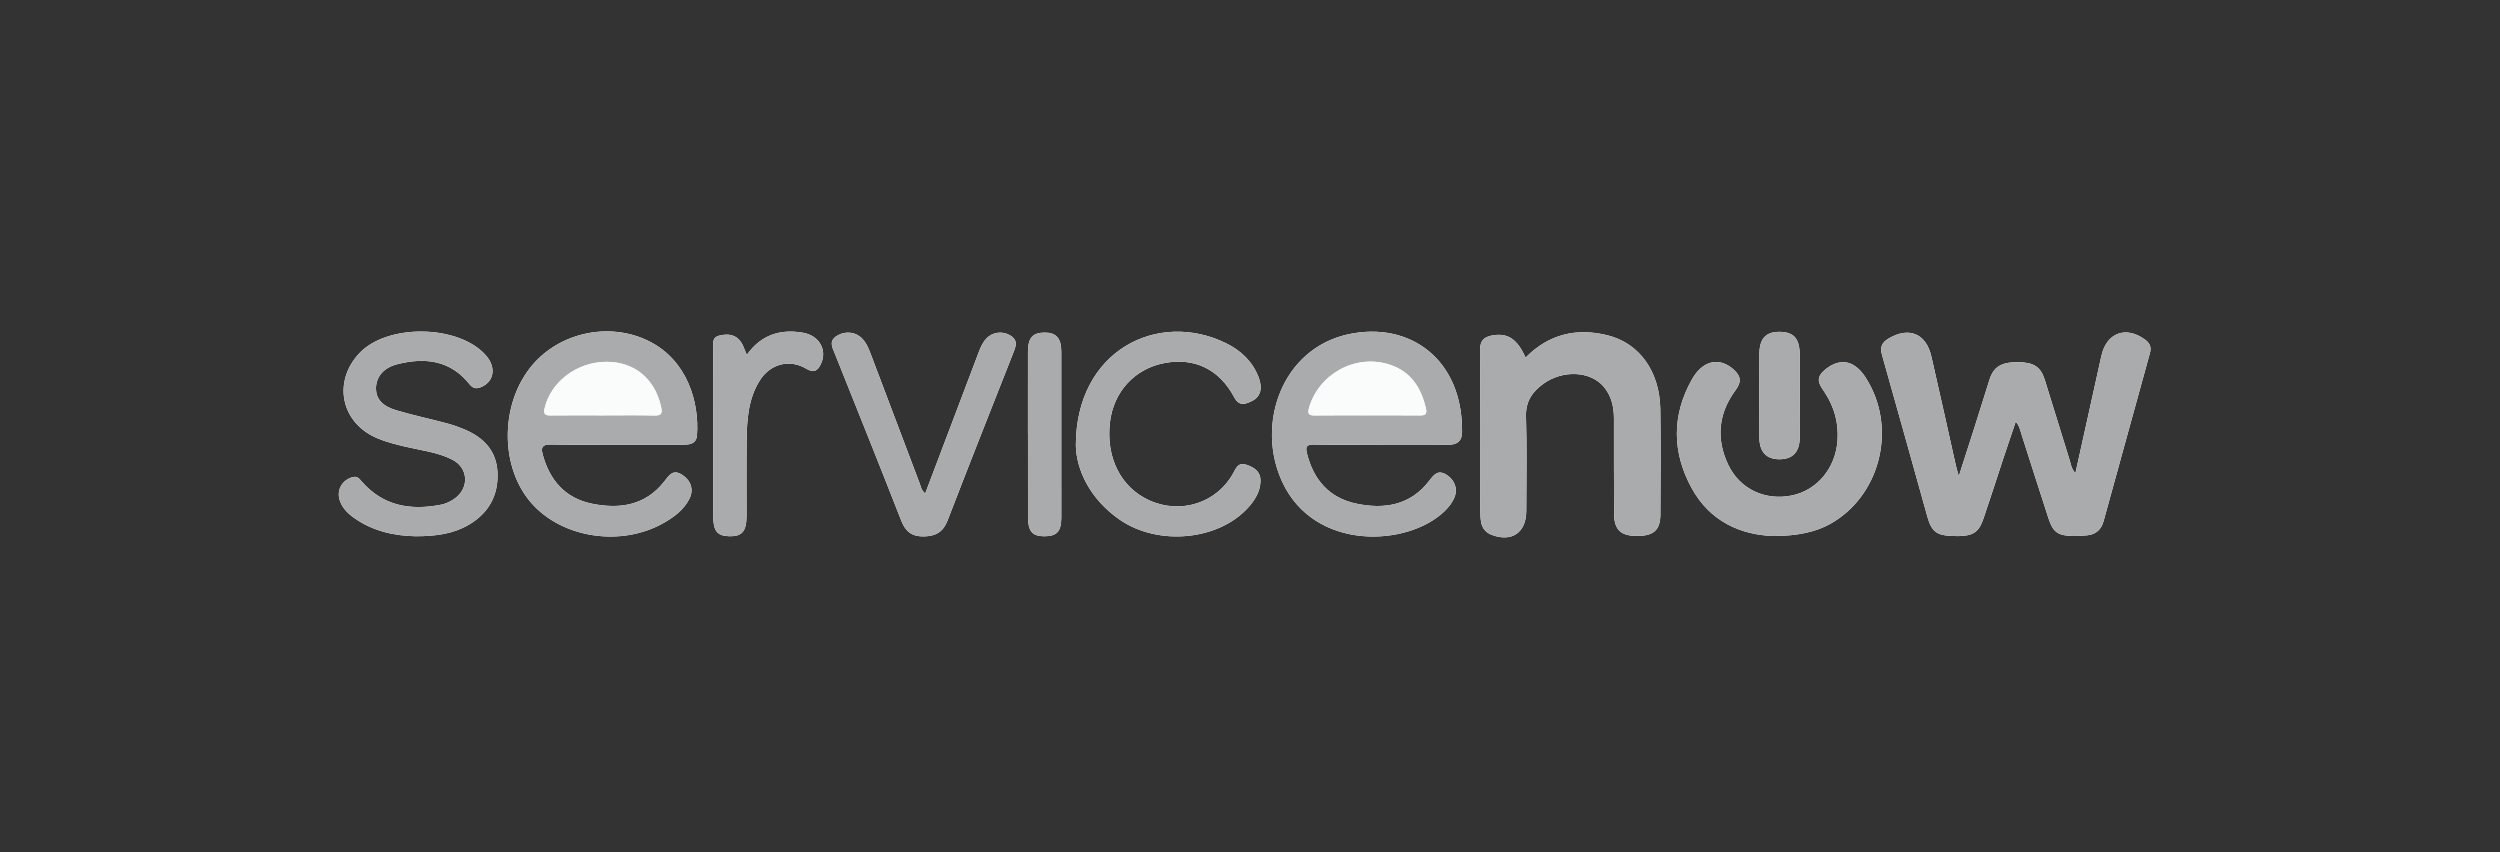 <?xml version="1.0" encoding="iso-8859-1"?>
<!-- Generator: Adobe Illustrator 20.1.0, SVG Export Plug-In . SVG Version: 6.00 Build 0)  -->
<!DOCTYPE svg PUBLIC "-//W3C//DTD SVG 1.1//EN" "http://www.w3.org/Graphics/SVG/1.1/DTD/svg11.dtd">
<svg version="1.1" xmlns="http://www.w3.org/2000/svg" xmlns:xlink="http://www.w3.org/1999/xlink" x="0px" y="0px"
	 viewBox="0 0 220 75" style="enable-background:new 0 0 220 75;" xml:space="preserve">
<rect x="0" y="0" width="220" height="75" fill="#333333" stroke="none"/>
<g id="servicenow">
	<g>
		<path style="fill:#FFFFFF;" d="M182.637,41.635c-0.365-0.39-0.384-0.743-0.482-1.057c-0.744-2.385-1.468-4.776-2.217-7.16
			c-0.364-1.16-0.994-1.546-2.412-1.545c-1.422,0.001-2.09,0.411-2.447,1.529c-0.441,1.38-0.866,2.765-1.304,4.146
			c-0.437,1.377-0.883,2.752-1.402,4.366c-0.136-0.505-0.209-0.74-0.263-0.978c-0.716-3.19-1.415-6.383-2.15-9.568
			c-0.47-2.037-1.98-2.634-3.768-1.576c-0.612,0.362-0.763,0.774-0.57,1.454c1.347,4.744,2.664,9.496,3.994,14.244
			c0.36,1.284,0.822,1.633,2.178,1.679c1.771,0.06,2.305-0.22,2.757-1.549c0.627-1.839,1.216-3.69,1.827-5.534
			c0.32-0.965,0.651-1.925,1.007-2.977c0.347,0.391,0.386,0.734,0.488,1.05c0.8,2.494,1.591,4.99,2.403,7.48
			c0.38,1.166,0.816,1.487,2.016,1.525c0.462,0.014,0.927-0.01,1.387-0.057c0.758-0.077,1.232-0.503,1.435-1.241
			c1.358-4.934,2.715-9.869,4.081-14.801c0.145-0.524-0.012-0.875-0.446-1.189c-1.696-1.226-3.386-0.582-3.832,1.46
			C184.173,34.737,183.412,38.135,182.637,41.635z M134.251,31.468c-0.718-1.604-1.536-2.155-2.811-1.968
			c-0.799,0.117-1.212,0.42-1.201,1.376c0.056,4.698,0.023,9.398,0.027,14.097c0,0.338,0.017,0.682,0.08,1.013
			c0.1,0.523,0.436,0.898,0.921,1.082c1.767,0.668,3.036-0.198,3.044-2.08c0.012-2.782,0.061-5.566-0.023-8.346
			c-0.04-1.32,0.56-2.174,1.526-2.869c1.737-1.25,4.17-1.118,5.326,0.271c0.662,0.795,0.884,1.752,0.887,2.764
			c0.008,2.813-0.011,5.627,0.013,8.44c0.012,1.382,0.614,1.919,2.026,1.916c1.455-0.003,2.039-0.514,2.047-1.884
			c0.017-3.091,0.042-6.184-0.006-9.274c-0.052-3.306-1.832-5.803-4.634-6.497C138.763,28.838,136.325,29.373,134.251,31.468z
			 M121.541,39.136c0,0,0-0.003,0-0.005c1.979,0,3.958-0.009,5.937,0.005c0.759,0.005,1.175-0.333,1.184-1.094
			c0.078-6.43-4.614-9.793-10.01-8.625c-5.842,1.265-8.169,7.91-5.813,12.992c2.838,6.123,11.027,5.707,14.275,2.584
			c0.384-0.369,0.708-0.782,0.898-1.279c0.281-0.733-0.027-1.488-0.695-1.918c-0.768-0.495-1.115-0.046-1.554,0.526
			c-1.658,2.156-3.951,2.517-6.42,1.995c-2.379-0.503-3.758-2.102-4.336-4.439c-0.14-0.567-0.022-0.764,0.597-0.753
			C117.583,39.157,119.562,39.136,121.541,39.136z M54.287,39.135c1.947,0,3.895,0.001,5.842,0c0.595,0,1.15-0.089,1.206-0.84
			c0.215-2.888-0.843-6.561-4.194-8.255c-3.553-1.795-8.119-0.753-10.531,2.378c-2.629,3.414-2.557,8.777,0.16,11.86
			c2.728,3.096,7.914,3.864,11.646,1.734c0.928-0.53,1.766-1.154,2.256-2.128c0.405-0.806,0.115-1.604-0.616-2.085
			c-0.835-0.548-1.161,0.009-1.61,0.582c-1.654,2.11-3.927,2.438-6.356,1.943c-2.347-0.479-3.718-2.059-4.334-4.336
			c-0.166-0.614-0.031-0.885,0.69-0.869C50.391,39.164,52.339,39.135,54.287,39.135z M156.033,47.169
			c2.18,0.005,3.818-0.379,5.063-1.085c4.256-2.412,5.789-8.113,3.341-12.425c-0.353-0.623-0.75-1.211-1.397-1.569
			c-0.816-0.451-1.798-0.181-2.594,0.589c-0.738,0.712-0.271,1.247,0.13,1.853c0.842,1.275,1.229,2.678,1.128,4.215
			c-0.159,2.417-1.772,4.384-4.003,4.85c-2.352,0.491-4.605-0.549-5.629-2.723c-1.077-2.286-0.845-4.521,0.662-6.547
			c0.56-0.752,0.439-1.265-0.183-1.817c-1.247-1.107-2.709-0.811-3.66,0.877c-1.776,3.153-1.753,6.392-0.039,9.541
			C150.47,45.903,153.199,47.067,156.033,47.169z M36.584,47.19c1.81-0.001,3.333-0.216,4.704-1.031
			c1.717-1.021,2.569-2.556,2.494-4.55c-0.075-1.973-1.262-3.141-2.988-3.853c-0.483-0.199-0.981-0.373-1.486-0.507
			c-1.49-0.395-3.001-0.717-4.478-1.157c-1.21-0.361-1.744-1.023-1.745-1.897c0-1.002,0.637-1.826,1.861-2.139
			c2.435-0.623,4.682-0.37,6.367,1.75c0.36,0.453,0.703,0.416,1.125,0.212c1.065-0.516,1.211-1.72,0.334-2.729
			c-2.378-2.736-8.728-2.834-11.18-0.173c-2.337,2.536-1.567,6.106,1.605,7.448c0.799,0.338,1.637,0.546,2.478,0.745
			c1.379,0.326,2.81,0.481,4.096,1.122c1.464,0.729,1.555,2.531,0.206,3.468c-0.362,0.251-0.757,0.435-1.18,0.518
			c-2.687,0.522-5.106,0.113-6.99-2.075c-0.208-0.242-0.377-0.455-0.768-0.354c-0.902,0.232-1.428,1.098-1.154,1.999
			c0.208,0.683,0.688,1.169,1.246,1.569C32.834,46.775,34.781,47.159,36.584,47.19z M94.674,39.194
			c0.042,2.122,1.218,4.717,3.871,6.544c3.402,2.342,8.713,1.819,11.321-1.101c0.566-0.634,1.007-1.344,1.056-2.216
			c0.048-0.846-0.452-1.26-1.215-1.515c-0.725-0.242-0.907,0.225-1.165,0.703c-1.428,2.647-4.635,3.685-7.421,2.414
			c-2.494-1.139-3.812-3.765-3.444-6.866c0.319-2.69,2.176-4.709,4.789-5.207c2.648-0.504,4.828,0.535,6.151,3.018
			c0.434,0.815,0.976,0.599,1.543,0.327c0.754-0.362,0.974-1.105,0.604-2.08c-0.531-1.4-1.569-2.374-2.877-3.014
			C101.91,27.275,94.679,30.818,94.674,39.194z M81.419,43.426c-0.347-0.283-0.379-0.602-0.484-0.88
			c-1.421-3.75-2.837-7.503-4.258-11.253c-0.197-0.519-0.386-1.045-0.773-1.465c-0.565-0.613-1.471-0.729-2.203-0.308
			c-0.827,0.475-0.447,1.066-0.204,1.674c1.949,4.872,3.907,9.741,5.817,14.629c0.383,0.981,0.967,1.411,2.015,1.382
			c1.01-0.028,1.664-0.385,2.048-1.38c1.889-4.896,3.819-9.777,5.747-14.659c0.247-0.624,0.544-1.21-0.258-1.668
			c-0.692-0.396-1.571-0.271-2.108,0.34c-0.311,0.354-0.488,0.782-0.652,1.217C84.554,35.153,83.001,39.251,81.419,43.426z
			 M65.718,31.232c-0.21-0.474-0.311-0.84-0.515-1.136c-0.47-0.682-1.165-0.744-1.904-0.562c-0.685,0.169-0.534,0.734-0.535,1.21
			c-0.003,4.887-0.003,9.774-0.001,14.661c0.001,1.334,0.354,1.767,1.44,1.785c1.112,0.019,1.491-0.441,1.493-1.823
			c0.003-2.196-0.018-4.392,0.008-6.588c0.021-1.83,0.137-3.654,1.139-5.273c0.911-1.473,2.627-1.946,4.1-1.065
			c0.686,0.41,1.019,0.182,1.3-0.418c0.569-1.215-0.141-2.496-1.585-2.744C68.681,28.939,66.984,29.444,65.718,31.232z
			 M90.458,38.193h0.003c0,2.439-0.005,4.878,0.002,7.317c0.004,1.245,0.389,1.683,1.441,1.681c1.089-0.002,1.489-0.422,1.49-1.629
			c0.006-4.878,0.006-9.756-0.001-14.634c-0.002-1.173-0.47-1.675-1.493-1.66c-1.042,0.015-1.439,0.476-1.441,1.7
			C90.455,33.377,90.458,35.785,90.458,38.193z M158.383,34.854c0-1.236,0.024-2.472-0.006-3.707
			c-0.035-1.427-0.582-1.967-1.884-1.941c-1.132,0.023-1.663,0.631-1.669,1.968c-0.011,2.441-0.01,4.882,0,7.323
			c0.005,1.263,0.607,1.91,1.74,1.918c1.159,0.008,1.779-0.596,1.812-1.852C158.409,37.326,158.384,36.09,158.383,34.854z"/>
		<path style="fill:#A9ABAC;" d="M182.637,41.635c0.775-3.499,1.536-6.897,2.278-10.299c0.446-2.042,2.136-2.686,3.832-1.46
			c0.435,0.314,0.591,0.665,0.446,1.189c-1.366,4.932-2.723,9.866-4.081,14.801c-0.203,0.737-0.677,1.164-1.435,1.241
			c-0.46,0.047-0.926,0.071-1.387,0.057c-1.2-0.038-1.636-0.359-2.016-1.525c-0.812-2.49-1.603-4.987-2.403-7.48
			c-0.101-0.316-0.141-0.659-0.488-1.05c-0.356,1.051-0.687,2.012-1.007,2.977c-0.611,1.844-1.201,3.695-1.827,5.534
			c-0.453,1.328-0.986,1.609-2.757,1.549c-1.355-0.046-1.818-0.395-2.178-1.679c-1.331-4.748-2.647-9.5-3.994-14.244
			c-0.193-0.68-0.042-1.091,0.57-1.454c1.788-1.058,3.298-0.46,3.768,1.576c0.735,3.185,1.434,6.379,2.15,9.568
			c0.054,0.239,0.126,0.473,0.263,0.978c0.519-1.615,0.964-2.989,1.402-4.366c0.438-1.381,0.863-2.766,1.304-4.146
			c0.357-1.118,1.025-1.528,2.447-1.529c1.418-0.001,2.048,0.385,2.412,1.545c0.748,2.384,1.473,4.775,2.217,7.16
			C182.252,40.892,182.271,41.245,182.637,41.635z"/>
		<path style="fill:#A9ABAC;" d="M134.251,31.468c2.075-2.095,4.512-2.63,7.222-1.96c2.802,0.694,4.582,3.191,4.634,6.497
			c0.048,3.091,0.023,6.183,0.006,9.274c-0.008,1.37-0.591,1.881-2.047,1.884c-1.412,0.003-2.014-0.534-2.026-1.916
			c-0.024-2.813-0.005-5.626-0.013-8.44c-0.003-1.011-0.225-1.968-0.887-2.764c-1.156-1.389-3.589-1.52-5.326-0.271
			c-0.966,0.695-1.565,1.549-1.526,2.869c0.084,2.78,0.035,5.564,0.023,8.346c-0.008,1.881-1.278,2.747-3.044,2.08
			c-0.485-0.183-0.821-0.559-0.921-1.082c-0.063-0.331-0.08-0.675-0.08-1.013c-0.004-4.699,0.028-9.399-0.027-14.097
			c-0.011-0.956,0.402-1.259,1.201-1.376C132.714,29.313,133.532,29.864,134.251,31.468z"/>
		<path style="fill:#A9ABAC;" d="M121.541,39.136c-1.979,0-3.958,0.021-5.937-0.012c-0.619-0.01-0.737,0.186-0.597,0.753
			c0.578,2.337,1.957,3.936,4.336,4.439c2.468,0.522,4.762,0.161,6.42-1.995c0.439-0.572,0.786-1.021,1.554-0.526
			c0.668,0.431,0.976,1.185,0.695,1.918c-0.191,0.497-0.514,0.91-0.898,1.279c-3.248,3.124-11.437,3.539-14.275-2.584
			c-2.356-5.082-0.029-11.727,5.813-12.992c5.396-1.168,10.088,2.196,10.01,8.625c-0.009,0.762-0.425,1.099-1.184,1.094
			c-1.979-0.013-3.958-0.005-5.937-0.005C121.541,39.133,121.541,39.134,121.541,39.136z M120.304,36.552
			c1.547,0,3.094-0.01,4.64,0.007c0.426,0.005,0.655-0.089,0.547-0.568c-0.419-1.865-1.337-3.322-3.262-3.923
			c-2.967-0.927-6.179,0.842-7.036,3.824c-0.173,0.603,0.052,0.676,0.563,0.669C117.273,36.54,118.789,36.553,120.304,36.552z"/>
		<path style="fill:#A9ABAC;" d="M54.287,39.135c-1.947,0-3.895,0.029-5.842-0.015c-0.721-0.016-0.856,0.255-0.69,0.869
			c0.615,2.277,1.987,3.858,4.334,4.336c2.428,0.495,4.702,0.167,6.356-1.943c0.449-0.573,0.775-1.13,1.61-0.582
			c0.731,0.48,1.021,1.279,0.616,2.085c-0.489,0.974-1.328,1.598-2.256,2.128c-3.731,2.13-8.917,1.363-11.646-1.734
			c-2.717-3.083-2.789-8.446-0.16-11.86c2.411-3.131,6.978-4.174,10.531-2.378c3.351,1.694,4.409,5.366,4.194,8.255
			c-0.056,0.751-0.611,0.839-1.206,0.84C58.181,39.136,56.234,39.135,54.287,39.135z M53.017,36.553
			c1.514,0,3.029-0.025,4.543,0.012c0.661,0.016,0.748-0.18,0.607-0.8c-0.556-2.442-2.337-3.928-4.803-3.925
			c-2.584,0.003-4.905,1.766-5.438,4.091c-0.124,0.541,0.077,0.633,0.548,0.628C49.988,36.541,51.502,36.552,53.017,36.553z"/>
		<path style="fill:#A9ABAC;" d="M156.033,47.169c-2.835-0.102-5.563-1.266-7.182-4.24c-1.714-3.149-1.737-6.389,0.039-9.541
			c0.951-1.687,2.413-1.983,3.66-0.877c0.622,0.552,0.743,1.065,0.183,1.817c-1.507,2.025-1.738,4.261-0.662,6.547
			c1.024,2.173,3.277,3.214,5.629,2.723c2.231-0.466,3.844-2.433,4.003-4.85c0.101-1.537-0.286-2.94-1.128-4.215
			c-0.4-0.606-0.867-1.141-0.13-1.853c0.797-0.77,1.778-1.04,2.594-0.589c0.647,0.358,1.044,0.947,1.397,1.569
			c2.449,4.313,0.915,10.013-3.341,12.425C159.851,46.789,158.214,47.174,156.033,47.169z"/>
		<path style="fill:#A9ABAC;" d="M36.584,47.19c-1.803-0.031-3.751-0.416-5.452-1.636c-0.558-0.4-1.039-0.886-1.246-1.569
			c-0.274-0.9,0.252-1.767,1.154-1.999c0.39-0.1,0.56,0.113,0.768,0.354c1.884,2.188,4.303,2.598,6.99,2.075
			c0.424-0.082,0.819-0.267,1.18-0.518c1.349-0.937,1.258-2.738-0.206-3.468c-1.286-0.641-2.718-0.795-4.096-1.122
			c-0.842-0.199-1.679-0.407-2.478-0.745c-3.172-1.342-3.942-4.913-1.605-7.448c2.452-2.661,8.802-2.563,11.18,0.173
			c0.877,1.009,0.731,2.214-0.334,2.729c-0.422,0.204-0.765,0.241-1.125-0.212c-1.686-2.12-3.933-2.372-6.367-1.75
			c-1.224,0.313-1.862,1.137-1.861,2.139c0,0.873,0.534,1.535,1.745,1.897c1.476,0.44,2.987,0.762,4.478,1.157
			c0.505,0.134,1.003,0.308,1.486,0.507c1.727,0.712,2.913,1.88,2.988,3.853c0.076,1.994-0.777,3.529-2.494,4.55
			C39.917,46.974,38.394,47.19,36.584,47.19z"/>
		<path style="fill:#A9ABAC;" d="M94.674,39.194c0.005-8.375,7.236-11.919,13.212-8.994c1.308,0.64,2.346,1.614,2.877,3.014
			c0.37,0.975,0.15,1.718-0.604,2.08c-0.566,0.272-1.109,0.487-1.543-0.327c-1.322-2.483-3.503-3.522-6.151-3.018
			c-2.613,0.498-4.47,2.517-4.789,5.207c-0.368,3.101,0.95,5.728,3.444,6.866c2.786,1.272,5.993,0.234,7.421-2.414
			c0.258-0.478,0.44-0.945,1.165-0.703c0.763,0.254,1.263,0.668,1.215,1.515c-0.049,0.872-0.49,1.582-1.056,2.216
			c-2.608,2.92-7.919,3.443-11.321,1.101C95.892,43.911,94.715,41.316,94.674,39.194z"/>
		<path style="fill:#A9ABAC;" d="M81.419,43.426c1.582-4.175,3.135-8.273,4.686-12.371c0.165-0.435,0.341-0.863,0.652-1.217
			c0.537-0.61,1.416-0.735,2.108-0.34c0.802,0.458,0.504,1.044,0.258,1.668c-1.927,4.882-3.857,9.763-5.747,14.659
			c-0.384,0.994-1.038,1.351-2.048,1.38c-1.048,0.029-1.631-0.401-2.015-1.382c-1.91-4.888-3.868-9.757-5.817-14.629
			c-0.243-0.607-0.622-1.199,0.204-1.674c0.733-0.421,1.638-0.305,2.203,0.308c0.387,0.42,0.577,0.945,0.773,1.465
			c1.421,3.751,2.837,7.503,4.258,11.253C81.04,42.824,81.072,43.143,81.419,43.426z"/>
		<path style="fill:#A9ABAC;" d="M65.718,31.232c1.266-1.788,2.963-2.293,4.94-1.953c1.444,0.248,2.154,1.529,1.585,2.744
			c-0.281,0.6-0.614,0.828-1.3,0.418c-1.473-0.881-3.188-0.408-4.1,1.065c-1.002,1.619-1.117,3.443-1.139,5.273
			c-0.026,2.196-0.005,4.392-0.008,6.588c-0.002,1.381-0.381,1.841-1.493,1.823c-1.085-0.018-1.439-0.451-1.44-1.785
			c-0.002-4.887-0.002-9.774,0.001-14.661c0-0.476-0.15-1.041,0.535-1.21c0.739-0.182,1.434-0.121,1.904,0.562
			C65.407,30.392,65.508,30.758,65.718,31.232z"/>
		<path style="fill:#A9ABAC;" d="M90.458,38.193c0-2.408-0.003-4.816,0.001-7.224c0.002-1.224,0.399-1.685,1.441-1.7
			c1.023-0.015,1.492,0.487,1.493,1.66c0.007,4.878,0.007,9.756,0.001,14.634c-0.001,1.207-0.401,1.627-1.49,1.629
			c-1.052,0.002-1.438-0.436-1.441-1.681c-0.007-2.439-0.002-4.878-0.002-7.317H90.458z"/>
		<path style="fill:#A9ABAC;" d="M158.384,34.854c0,1.236,0.026,2.472-0.007,3.707c-0.033,1.256-0.653,1.861-1.812,1.852
			c-1.133-0.008-1.735-0.655-1.74-1.918c-0.01-2.441-0.011-4.882,0-7.323c0.006-1.337,0.537-1.945,1.669-1.968
			c1.301-0.026,1.849,0.514,1.884,1.941C158.407,32.382,158.383,33.618,158.384,34.854z"/>
		<path style="fill:#FAFBFB;" d="M120.304,36.553c-1.516,0-3.032-0.013-4.547,0.008c-0.511,0.007-0.736-0.066-0.563-0.669
			c0.856-2.982,4.069-4.751,7.036-3.824c1.924,0.601,2.843,2.058,3.262,3.923c0.108,0.48-0.122,0.573-0.547,0.568
			C123.398,36.542,121.851,36.552,120.304,36.553z"/>
		<path style="fill:#FAFBFB;" d="M53.017,36.553c-1.514,0-3.029-0.011-4.543,0.006c-0.472,0.005-0.672-0.087-0.548-0.628
			c0.533-2.326,2.854-4.088,5.438-4.091c2.466-0.003,4.248,1.483,4.803,3.925c0.141,0.62,0.054,0.816-0.607,0.8
			C56.046,36.528,54.531,36.553,53.017,36.553z"/>
	</g>
</g>
<g id="Layer_1">
</g>
</svg>
